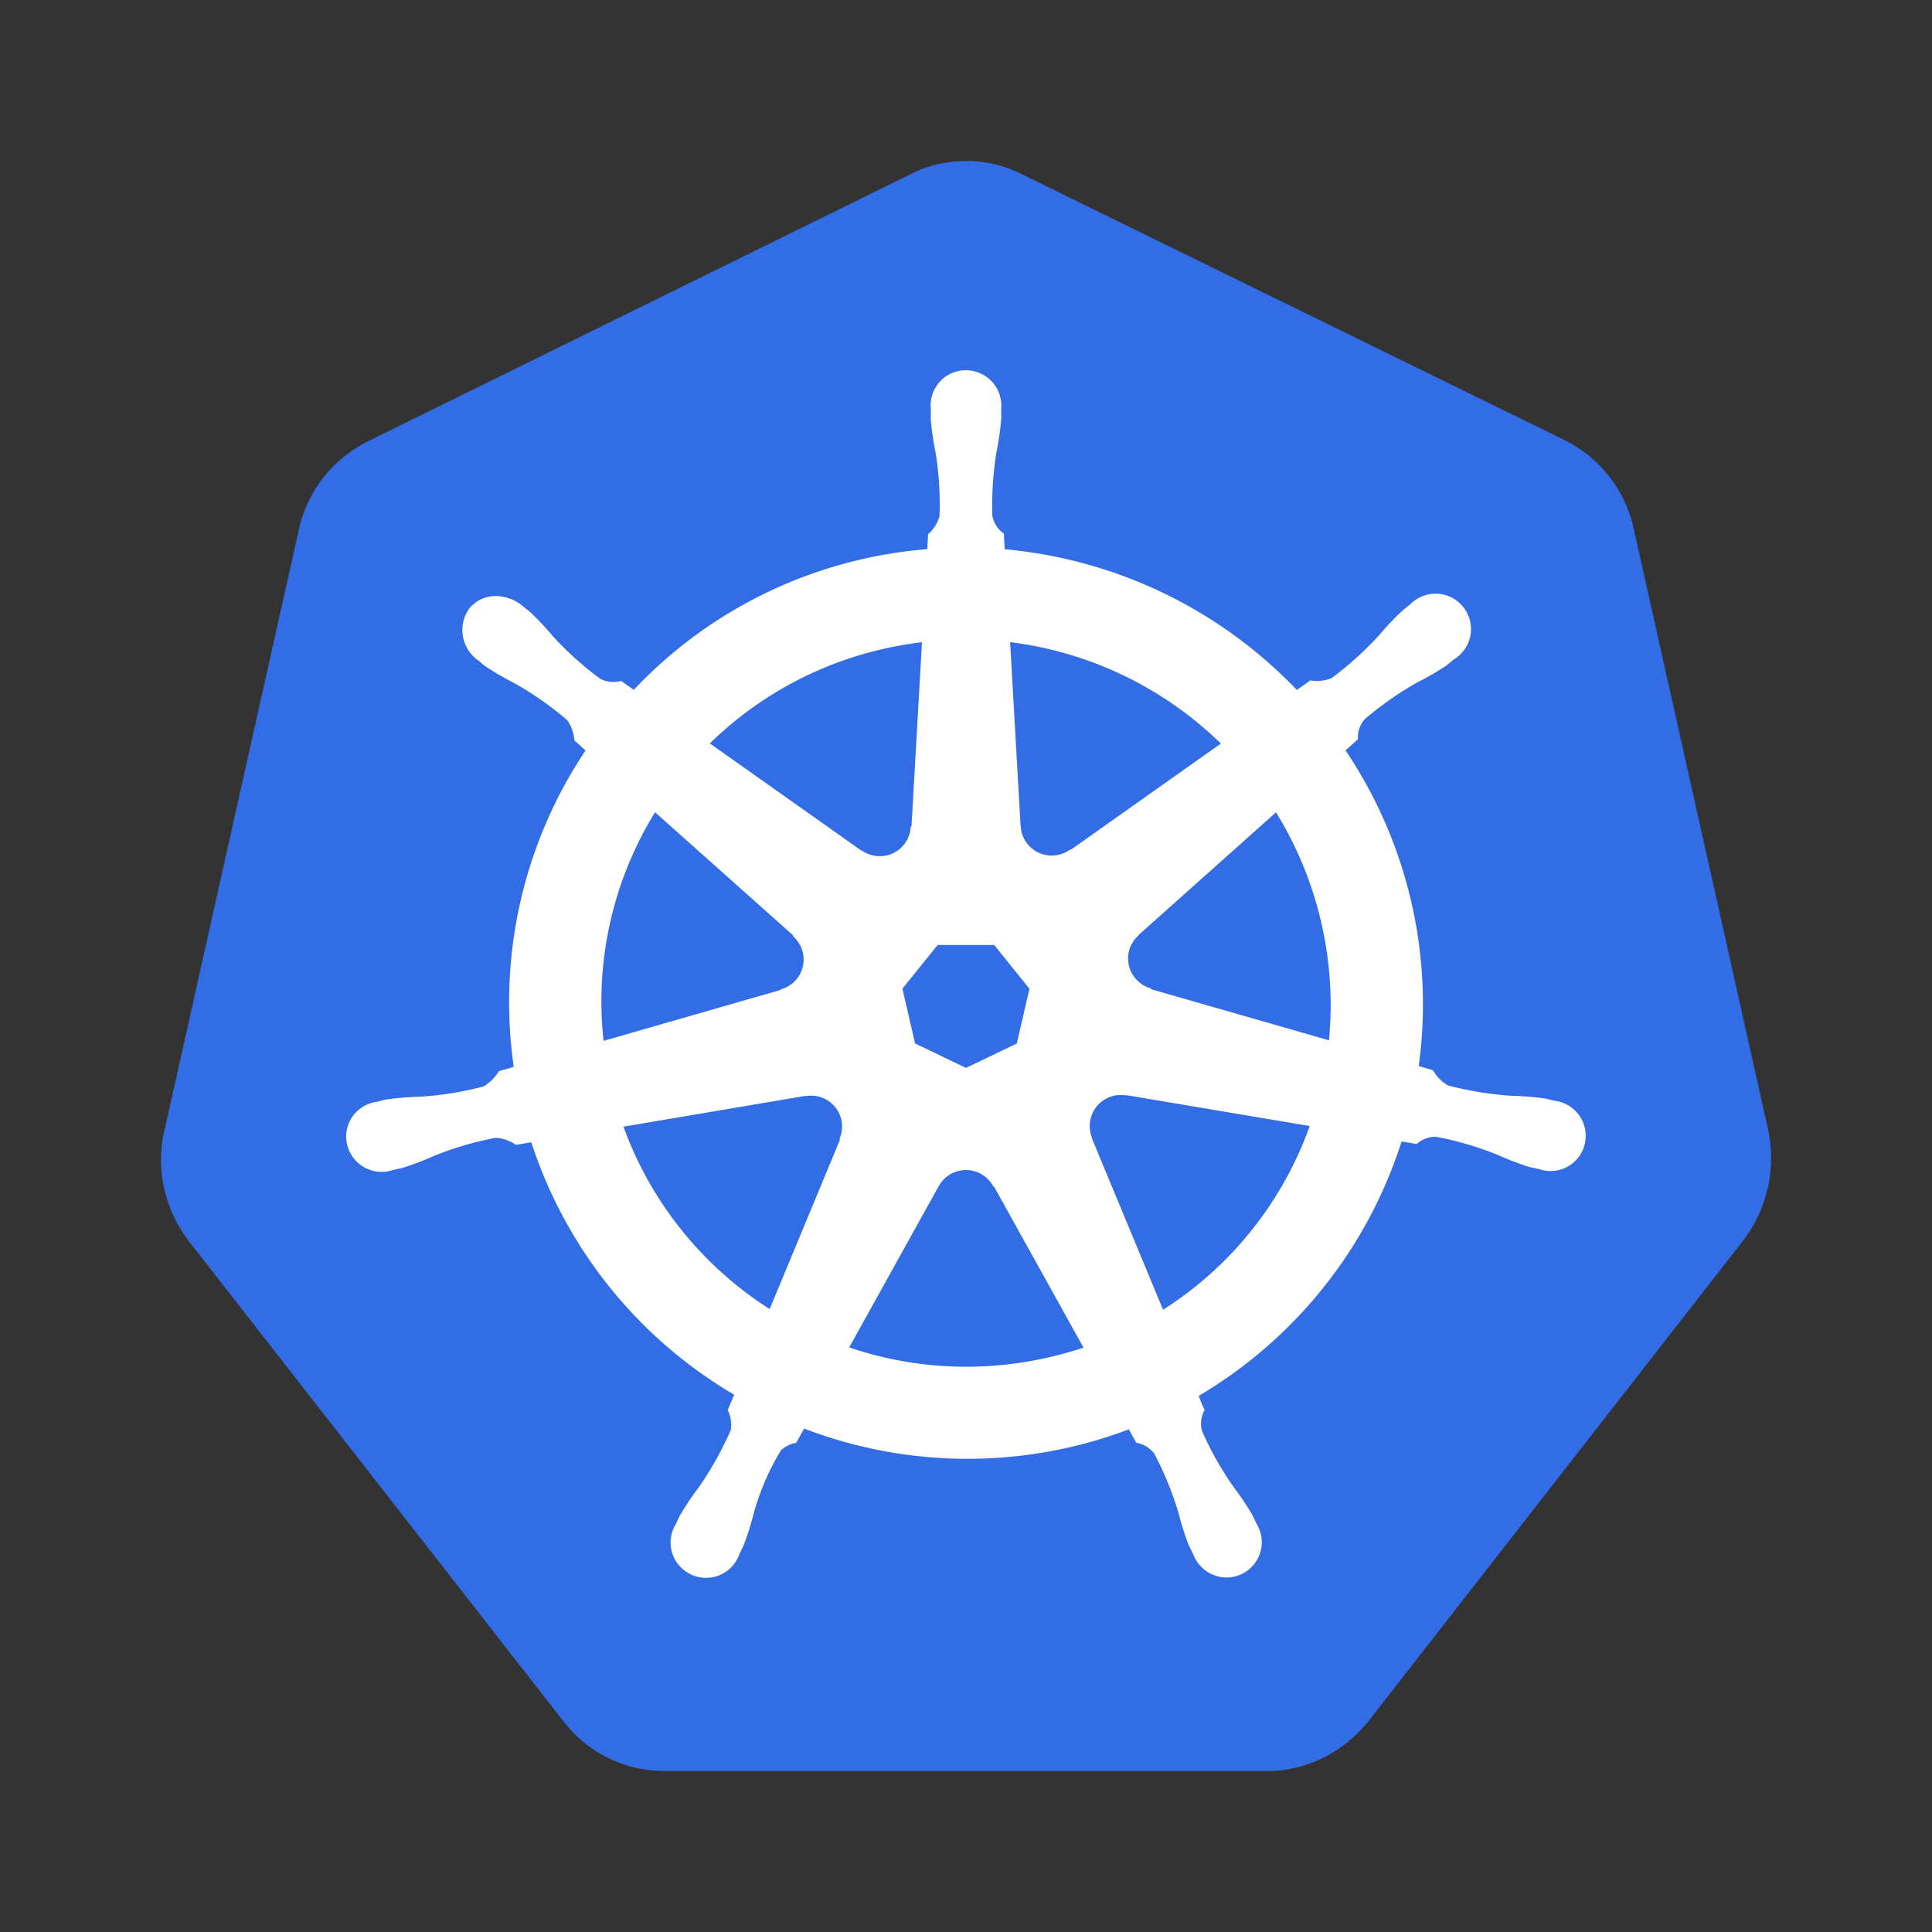 <svg xmlns="http://www.w3.org/2000/svg" width="24" height="24" fill="none" viewBox="0 0 24 24"><rect x="0" y="0" width="24" height="24" fill="#333333" stroke="none"/><path fill="#326DE6" d="M7 21.384c.306.397.77.616 1.249.616h7.501c.48 0 .944-.236 1.25-.62l4.654-5.969a1.69 1.69 0 00.306-1.397l-1.664-7.439a1.612 1.612 0 00-.865-1.11l-6.736-3.3A1.517 1.517 0 0012.003 2c-.24 0-.48.055-.692.164L4.575 5.48c-.44.22-.759.617-.865 1.11l-1.664 7.438c-.12.494 0 1 .306 1.398L7 21.384z"/><path fill="#fff" fill-rule="evenodd" d="M18.773 13.612c.14.003.28.014.419.034.023.004.054.011.082.019l.045.01a.439.439 0 01.294.695.437.437 0 01-.488.155l-.007-.001-.004-.002-.004-.001a2.463 2.463 0 00-.113-.024 3.622 3.622 0 01-.392-.151 4.102 4.102 0 00-.762-.224.346.346 0 00-.245.09 6.82 6.82 0 00-.187-.032 5.674 5.674 0 01-2.52 3.16c.021.06.046.12.074.176a.342.342 0 00-.034.257c.106.243.236.475.388.692.084.111.162.227.234.347l.04.082.017.036a.438.438 0 01-.695.526.439.439 0 01-.095-.154l-.015-.03-.04-.081a3.632 3.632 0 01-.126-.4 4.058 4.058 0 00-.3-.733.345.345 0 00-.223-.135l-.043-.076-.05-.091a5.67 5.67 0 01-4.034-.01l-.099.178a.356.356 0 00-.188.092 3.044 3.044 0 00-.339.783 3.594 3.594 0 01-.126.399l-.035.073-.019.038v.001a.436.436 0 01-.425.29.442.442 0 01-.409-.311.436.436 0 01.044-.352l.02-.043a1.69 1.69 0 01.036-.074c.072-.12.15-.237.235-.349.154-.223.286-.46.395-.708a.431.431 0 00-.039-.247l.08-.19A5.674 5.674 0 016.6 14.19l-.191.032a.486.486 0 00-.251-.088 4.1 4.1 0 00-.762.223 3.704 3.704 0 01-.392.15l-.071.016a3.181 3.181 0 00-.042.01h-.005l-.004.002-.006.001a.44.44 0 01-.568-.499.437.437 0 01.374-.35l.006-.002h.004l.008-.003c.035-.009.077-.02.108-.025.14-.02.28-.03.42-.034a4.09 4.09 0 00.783-.128.603.603 0 00.188-.189l.183-.053a5.626 5.626 0 01.892-3.931l-.14-.125a.483.483 0 00-.088-.251 4.077 4.077 0 00-.65-.456 3.653 3.653 0 01-.363-.211 1.61 1.61 0 01-.069-.055l-.02-.018-.008-.005a.462.462 0 01-.107-.642.42.42 0 01.348-.154.522.522 0 01.305.115l.03.024.067.053c.102.096.198.198.288.305.178.195.376.373.589.53.08.042.173.051.26.026.051.038.104.075.157.111a5.626 5.626 0 013.646-1.747l.01-.185a.474.474 0 00.142-.225c.01-.265-.007-.53-.049-.79a3.644 3.644 0 01-.06-.415l.001-.076V5.089v-.007a.437.437 0 01.615-.444.44.44 0 01.259.444v.046c.001.027.002.056 0 .078-.011.139-.031.277-.059.414a4.062 4.062 0 00-.05.79.345.345 0 00.143.219v.01l.01.184a5.734 5.734 0 013.629 1.748l.166-.119c.09.016.181.006.265-.028.213-.158.41-.336.59-.532.09-.107.186-.209.288-.304.02-.018.048-.04.073-.059l.024-.019a.44.44 0 11.544.682l-.035.028-.061.05a3.634 3.634 0 01-.363.21c-.231.131-.449.284-.65.456a.344.344 0 00-.082.247 7.827 7.827 0 01-.155.138 5.65 5.65 0 01.91 3.922l.177.051a.49.49 0 00.188.19c.257.068.52.11.784.128zm-7.786-5.554a4.64 4.64 0 01.466-.08l-.13 2.286-.01.004a.383.383 0 01-.419.366.387.387 0 01-.192-.071l-.004.002-1.88-1.33a4.505 4.505 0 012.169-1.177zm2.312 2.5l1.867-1.321a4.546 4.546 0 00-2.618-1.26l.13 2.283.002.001a.383.383 0 00.42.365.386.386 0 00.192-.072l.007.003zm3.21 2.365l-2.21-.635-.003-.01a.386.386 0 01-.264-.489.386.386 0 01.113-.17v-.005l1.706-1.523a4.56 4.56 0 01.658 2.832zm-2.944 1.22l.883 2.127a4.497 4.497 0 001.822-2.282l-2.275-.383-.004.004a.37.37 0 00-.236.032.385.385 0 00-.187.498l-.003.004zm-.55 2.721a4.531 4.531 0 01-2.466-.126l1.11-2h.001a.385.385 0 01.679 0h.008l1.113 2.003c-.145.048-.293.089-.445.123zm-3.454-.602l.874-2.106-.007-.008a.383.383 0 00-.424-.53l-.003-.004-2.256.382c.338.934.977 1.73 1.816 2.266zM8.137 10.09l1.716 1.53-.002.01a.384.384 0 01-.151.66l-.002.007-2.2.633c-.11-.99.115-1.99.639-2.84zm4.214 1.649h-.703l-.438.543.157.68.633.304.631-.303.157-.68-.437-.544z" clip-rule="evenodd"/></svg>